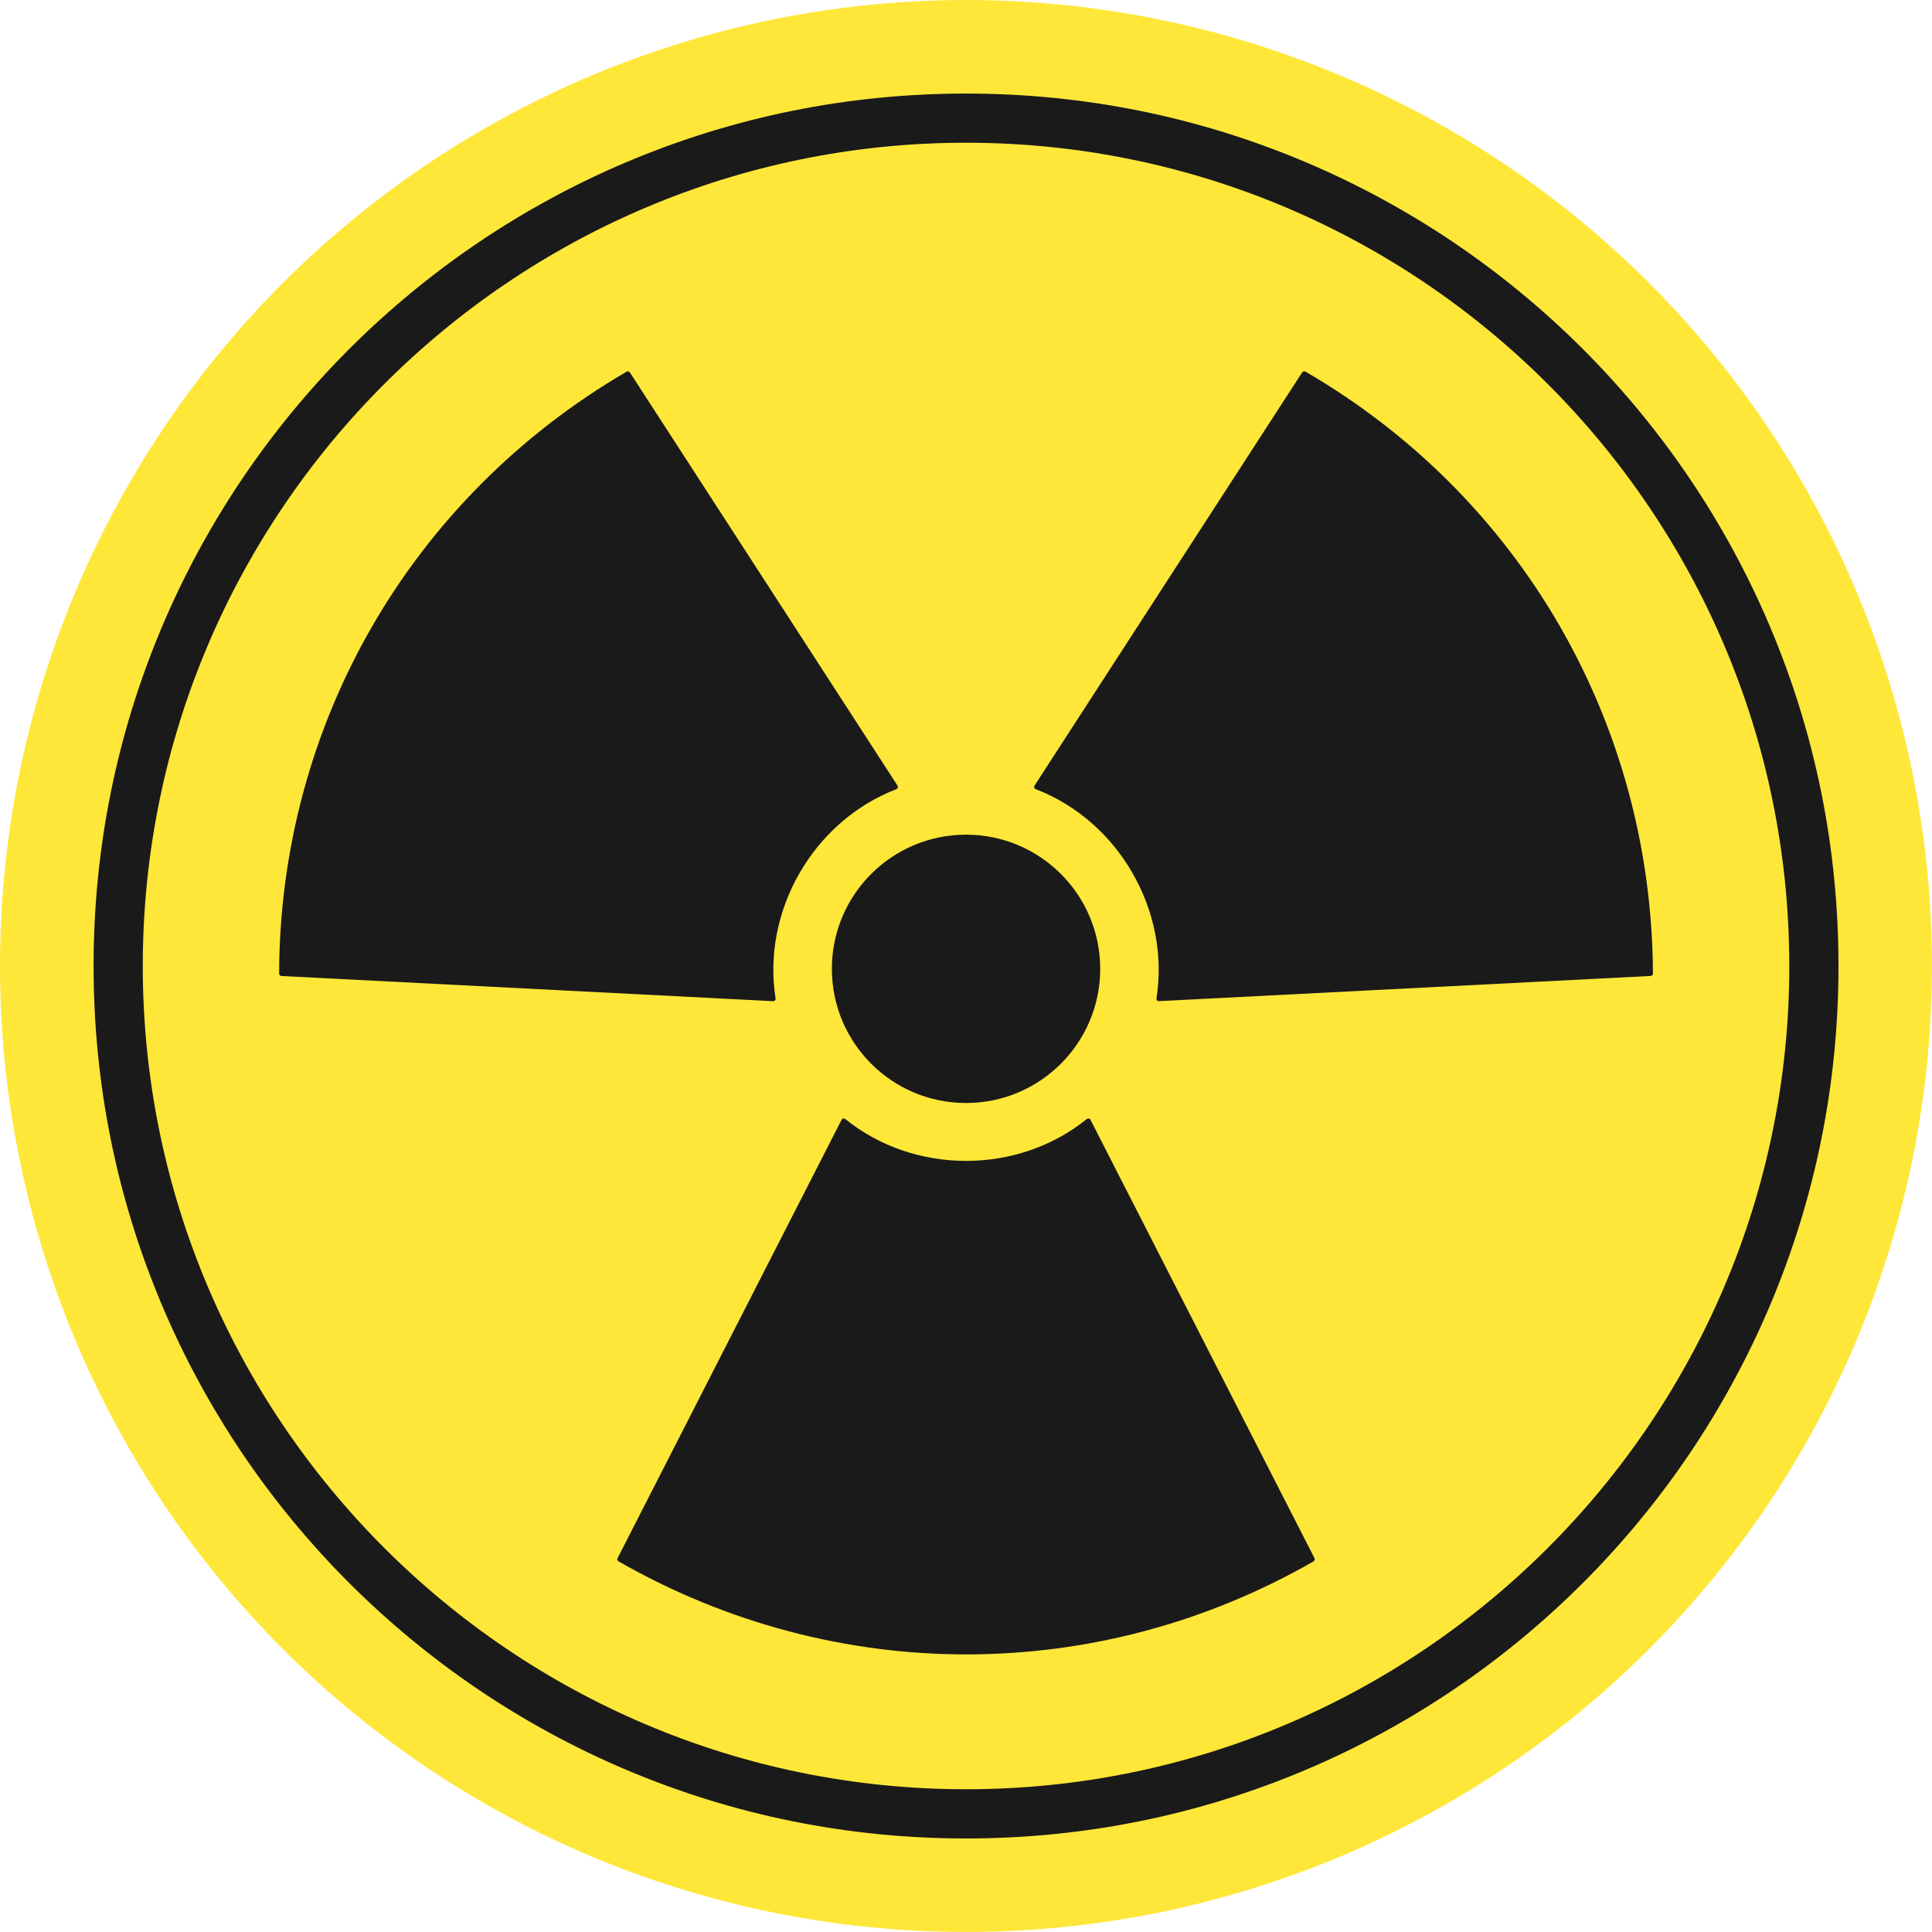 <?xml version="1.0" encoding="UTF-8"?>
<svg id="Camada_2" xmlns="http://www.w3.org/2000/svg" viewBox="0 0 785.51 785.51">
  <defs>
    <style>
      .cls-1 {
        fill: #1a1a1a;
      }

      .cls-2 {
        fill: #ffe739;
      }
    </style>
  </defs>
  <g id="_Слой_1" data-name="Слой_1">
    <g id="radiation">
      <circle id="_x30_" class="cls-2" cx="392.75" cy="392.75" r="392.75"/>
      <g id="radiation-2" data-name="radiation">
        <path class="cls-1" d="M530.84,65.92c21.02,8.89,41.29,19.9,60.26,32.71,18.78,12.69,36.44,27.26,52.49,43.31,16.05,16.05,30.62,33.71,43.31,52.49,12.81,18.96,23.82,39.24,32.71,60.26,18.5,43.74,27.88,90.19,27.88,138.07s-9.38,94.34-27.88,138.07c-8.89,21.02-19.9,41.29-32.71,60.26-12.69,18.78-27.26,36.44-43.31,52.49-16.05,16.05-33.71,30.62-52.49,43.31-18.96,12.81-39.24,23.82-60.26,32.71-43.74,18.5-90.19,27.88-138.07,27.88s-94.34-9.38-138.07-27.88c-21.02-8.89-41.29-19.89-60.26-32.71-18.78-12.69-36.44-27.26-52.49-43.31-16.05-16.05-30.62-33.71-43.31-52.49-12.81-18.96-23.82-39.24-32.71-60.26-18.5-43.74-27.88-90.19-27.88-138.07s9.38-94.34,27.88-138.07c8.89-21.02,19.89-41.29,32.71-60.26,12.69-18.78,27.26-36.44,43.31-52.49,16.05-16.05,33.71-30.62,52.49-43.31,18.96-12.81,39.24-23.82,60.26-32.71,43.74-18.5,90.19-27.88,138.07-27.88s94.34,9.38,138.07,27.88ZM727.48,392.75c0-184.56-150.15-334.72-334.72-334.72S58.05,208.19,58.05,392.75s150.15,334.72,334.72,334.72,334.72-150.15,334.72-334.72Z"/>
        <g>
          <circle class="cls-1" cx="392.77" cy="393.91" r="54.55"/>
          <path class="cls-1" d="M441.86,454.98c-28.05,22.69-70.12,22.69-98.18,0-.49-.4-1.23-.25-1.52.31l-91.06,178.21c-.24.48-.07,1.06.4,1.33,88.69,50.68,195.13,50.16,282.54,0,.46-.27.64-.85.39-1.33l-91.06-178.21c-.29-.57-1.02-.71-1.52-.31Z"/>
          <path class="cls-1" d="M421.11,320.86c33.68,12.95,54.71,49.38,49.09,85.02-.1.63.39,1.19,1.03,1.16l199.87-10.24c.53-.03.96-.47.95-1.01-.46-102.15-54.12-194.07-141.27-244.69-.46-.27-1.06-.13-1.35.32l-108.8,167.97c-.35.53-.11,1.24.49,1.47Z"/>
          <path class="cls-1" d="M315.33,405.9c-5.63-35.64,15.41-72.07,49.09-85.02.59-.23.83-.94.49-1.47l-108.8-167.97c-.29-.45-.89-.59-1.35-.32-88.24,51.47-141.01,143.91-141.27,244.69,0,.53.42.98.95,1.01l199.87,10.24c.63.03,1.13-.53,1.03-1.16Z"/>
        </g>
      </g>
    </g>
  </g>
</svg>